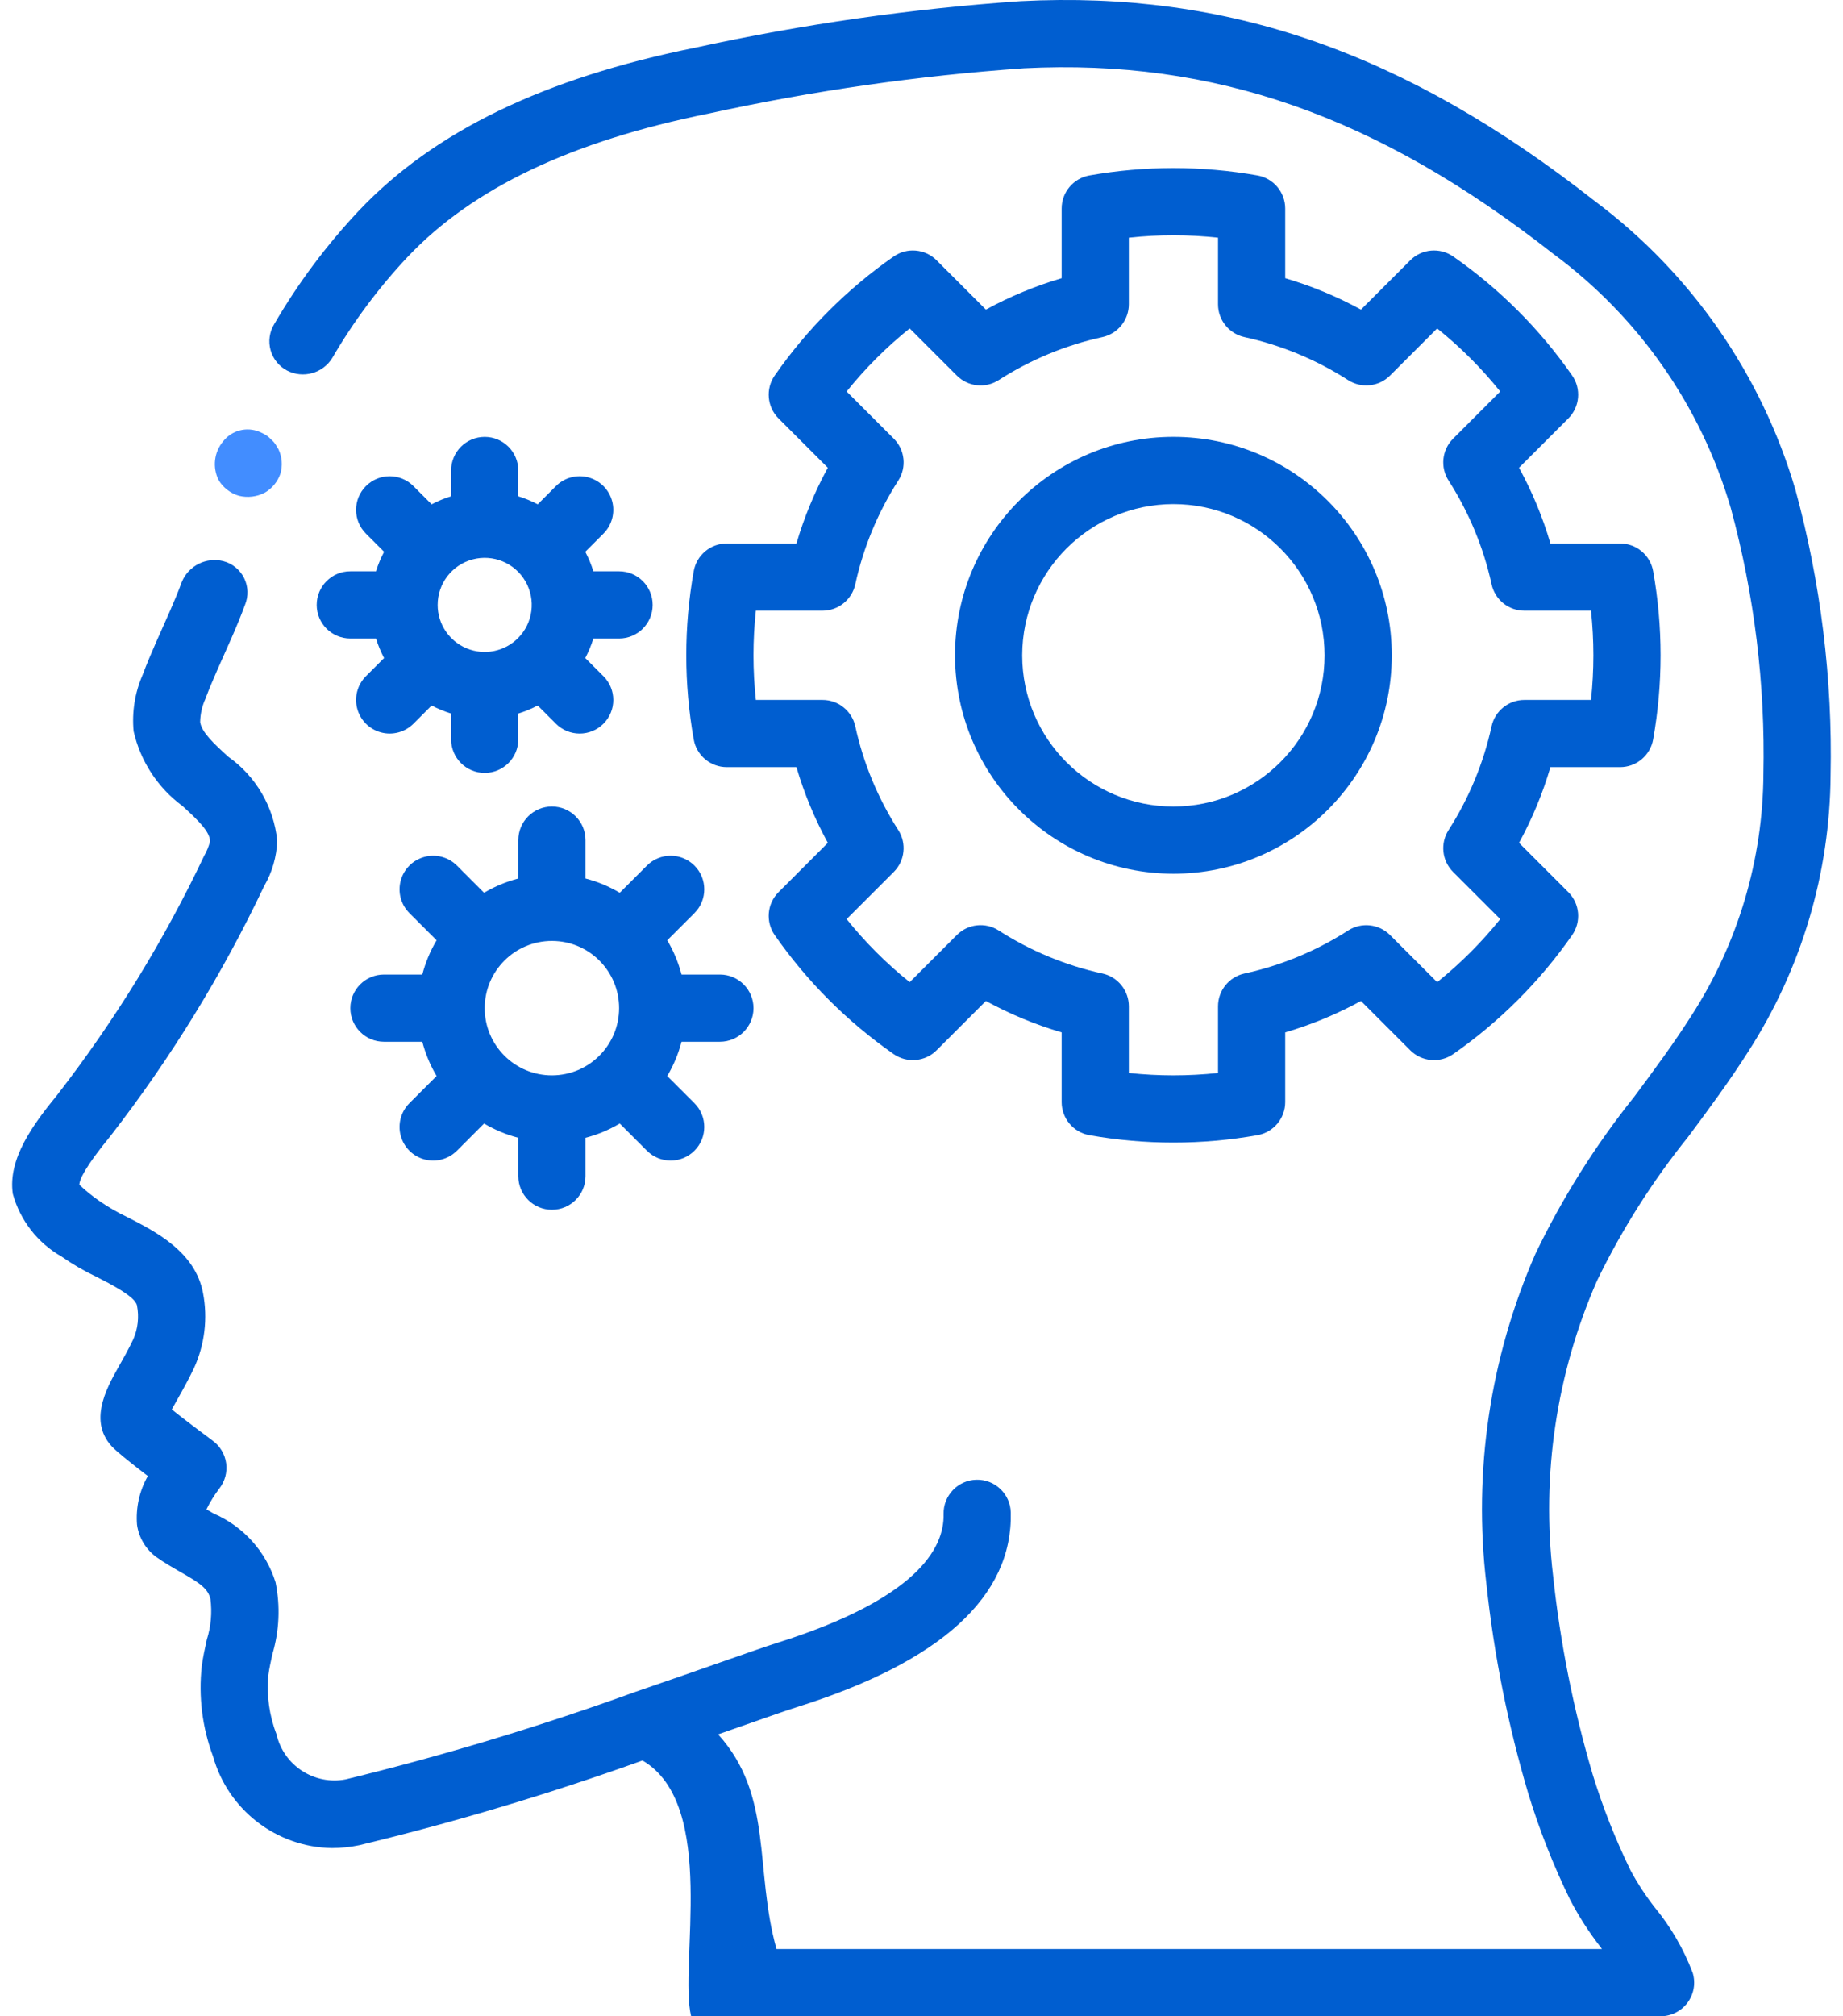 <svg width="64" height="70" viewBox="0 0 64 70" fill="none" xmlns="http://www.w3.org/2000/svg">
<path d="M8.302 17.214C8.601 17.286 8.916 17.249 9.189 17.108C9.446 16.962 9.641 16.726 9.737 16.446C9.82 16.164 9.796 15.863 9.671 15.598L9.556 15.41C9.51 15.346 9.456 15.289 9.396 15.239C9.346 15.184 9.288 15.137 9.224 15.099C9.157 15.059 9.087 15.024 9.015 14.994C8.568 14.805 8.05 14.939 7.75 15.321C7.433 15.698 7.371 16.227 7.592 16.666C7.67 16.8 7.774 16.916 7.897 17.009C8.017 17.104 8.155 17.173 8.302 17.214Z" fill="#428DFF"/>
<path d="M1.983 38.019C1.146 39.042 0.267 40.234 0.445 41.449C0.699 42.369 1.307 43.151 2.136 43.624C2.521 43.893 2.928 44.129 3.353 44.33C3.856 44.587 4.699 45.017 4.757 45.324C4.834 45.718 4.79 46.126 4.63 46.494C4.456 46.859 4.277 47.175 4.121 47.449C3.693 48.206 2.975 49.474 4.058 50.382C4.309 50.604 4.74 50.943 5.134 51.244C4.842 51.757 4.711 52.346 4.758 52.934C4.821 53.39 5.07 53.8 5.445 54.068C5.706 54.253 5.985 54.414 6.262 54.573C6.948 54.964 7.216 55.146 7.308 55.51C7.369 55.985 7.326 56.468 7.182 56.924C7.114 57.23 7.048 57.536 7.007 57.841C6.89 58.902 7.024 59.976 7.398 60.976C7.918 62.834 9.596 64.129 11.525 64.16C11.846 64.159 12.166 64.126 12.481 64.06C15.808 63.258 19.09 62.276 22.312 61.12C24.94 62.663 23.568 68.24 24 70C24.129 70.521 27.631 69.999 28.168 70H57.664C58.034 70 58.382 69.824 58.602 69.527C58.822 69.23 58.888 68.846 58.78 68.492C58.468 67.67 58.025 66.904 57.466 66.225C57.15 65.822 56.869 65.392 56.625 64.941C56.1 63.865 55.659 62.749 55.307 61.604C54.64 59.351 54.18 57.042 53.932 54.705C53.52 51.217 54.046 47.681 55.458 44.464C56.321 42.684 57.384 41.007 58.625 39.465C59.33 38.517 60.058 37.536 60.714 36.502C62.556 33.641 63.546 30.315 63.569 26.913C63.639 23.57 63.228 20.233 62.349 17.006C61.169 12.997 58.722 9.477 55.374 6.975C48.793 1.812 42.639 -0.328 35.441 0.04C31.645 0.302 27.874 0.841 24.156 1.652C18.893 2.712 15.07 4.562 12.468 7.308C11.339 8.507 10.35 9.831 9.522 11.255C9.357 11.525 9.312 11.851 9.396 12.156C9.481 12.461 9.688 12.718 9.968 12.865C10.524 13.152 11.208 12.963 11.537 12.431C12.275 11.162 13.155 9.982 14.161 8.913C16.422 6.528 19.842 4.901 24.617 3.94C28.222 3.152 31.88 2.627 35.561 2.37C42.164 2.038 47.829 4.02 53.937 8.812C56.904 11.001 59.071 14.104 60.105 17.644C60.922 20.653 61.303 23.763 61.236 26.88C61.217 29.851 60.352 32.755 58.742 35.253C58.133 36.214 57.431 37.159 56.752 38.074C55.405 39.757 54.253 41.587 53.319 43.53C51.741 47.129 51.153 51.084 51.616 54.986C51.88 57.461 52.369 59.907 53.078 62.293C53.464 63.55 53.948 64.776 54.525 65.958C54.827 66.537 55.182 67.087 55.583 67.602C55.599 67.623 55.615 67.645 55.63 67.666H26.965C26.188 64.898 26.866 62.346 24.938 60.213C25.243 60.106 25.533 60.005 25.802 59.91C26.675 59.604 27.334 59.373 27.666 59.269C32.667 57.699 35.169 55.426 35.1 52.512C35.086 51.868 34.551 51.358 33.907 51.373C33.262 51.388 32.752 51.923 32.767 52.567C32.796 53.769 31.813 55.521 26.965 57.043C26.621 57.152 25.936 57.391 25.03 57.708C24.194 58.001 23.164 58.362 22.037 58.747L22.035 58.748L22.032 58.749C18.747 59.937 15.401 60.947 12.008 61.775C10.915 61.987 9.851 61.295 9.602 60.21C9.349 59.555 9.253 58.85 9.32 58.151C9.352 57.91 9.407 57.668 9.46 57.426C9.7 56.617 9.737 55.761 9.569 54.934C9.234 53.863 8.449 52.99 7.419 52.546C7.336 52.498 7.251 52.45 7.169 52.402C7.294 52.147 7.443 51.905 7.616 51.679C7.81 51.431 7.896 51.115 7.854 50.803C7.812 50.491 7.645 50.209 7.392 50.022C7.111 49.815 6.445 49.315 5.965 48.933C6.024 48.824 6.092 48.705 6.153 48.597C6.332 48.28 6.537 47.915 6.737 47.497C7.11 46.681 7.219 45.768 7.05 44.887C6.778 43.457 5.41 42.76 4.412 42.251C4.074 42.09 3.75 41.903 3.443 41.689C3.2 41.521 2.971 41.335 2.756 41.132C2.759 40.957 2.941 40.53 3.839 39.435C5.924 36.747 7.712 33.841 9.17 30.768C9.451 30.287 9.608 29.743 9.627 29.186C9.508 28.011 8.885 26.945 7.918 26.266C7.446 25.834 7.001 25.426 6.951 25.069C6.955 24.786 7.019 24.507 7.138 24.25L7.138 24.247C7.391 23.575 7.718 22.883 8.042 22.143C8.203 21.776 8.362 21.396 8.508 20.998C8.632 20.699 8.621 20.36 8.477 20.069C8.332 19.779 8.07 19.564 7.756 19.482C7.167 19.332 6.557 19.634 6.318 20.193C6.196 20.526 6.055 20.864 5.904 21.209C5.601 21.904 5.255 22.63 4.955 23.423L4.955 23.424C4.685 24.041 4.577 24.717 4.64 25.388C4.877 26.43 5.481 27.353 6.342 27.987C6.914 28.511 7.29 28.879 7.294 29.214C7.248 29.388 7.18 29.556 7.09 29.712C5.692 32.658 3.98 35.443 1.983 38.019Z" fill="#005ED0"/>
<path d="M25.238 18.868C24.673 18.868 24.189 19.273 24.09 19.83C23.746 21.762 23.746 23.739 24.09 25.671C24.189 26.228 24.673 26.633 25.238 26.633H27.657C27.925 27.546 28.291 28.427 28.747 29.262L27.036 30.974C26.636 31.373 26.58 32.002 26.904 32.466C28.025 34.075 29.423 35.473 31.032 36.595C31.496 36.918 32.125 36.862 32.525 36.463L34.236 34.752C35.072 35.208 35.954 35.574 36.867 35.842V38.262C36.867 38.827 37.272 39.31 37.828 39.41C39.76 39.753 41.737 39.753 43.669 39.41C44.225 39.31 44.63 38.827 44.63 38.262V35.842C45.543 35.574 46.425 35.208 47.261 34.752L48.972 36.463C49.372 36.863 50.001 36.918 50.465 36.595C52.074 35.473 53.472 34.075 54.593 32.466C54.917 32.002 54.861 31.373 54.461 30.974L52.75 29.262C53.206 28.427 53.572 27.546 53.84 26.633H56.259C56.824 26.633 57.308 26.228 57.407 25.671C57.751 23.739 57.751 21.762 57.407 19.83C57.308 19.273 56.824 18.868 56.259 18.868H53.84C53.572 17.956 53.206 17.074 52.75 16.239L54.461 14.528C54.861 14.128 54.917 13.499 54.593 13.035C53.472 11.426 52.074 10.028 50.465 8.906C50.001 8.582 49.372 8.637 48.972 9.038L47.261 10.749C46.425 10.293 45.543 9.927 44.63 9.659V7.24C44.63 6.675 44.225 6.191 43.669 6.091C41.737 5.75 39.76 5.75 37.828 6.091C37.272 6.191 36.867 6.675 36.867 7.24V9.659C35.954 9.927 35.072 10.293 34.236 10.749L32.525 9.038C32.125 8.637 31.496 8.582 31.032 8.906C29.423 10.028 28.025 11.426 26.904 13.035C26.58 13.499 26.636 14.128 27.036 14.528L28.747 16.239C28.291 17.074 27.925 17.956 27.657 18.869L25.238 18.868ZM29.701 20.286C29.98 19.006 30.486 17.787 31.193 16.685C31.491 16.224 31.426 15.617 31.037 15.229L29.4 13.592C30.048 12.785 30.783 12.051 31.59 11.402L33.227 13.039C33.614 13.428 34.22 13.494 34.682 13.196C35.784 12.488 37.004 11.982 38.284 11.703C38.819 11.585 39.2 11.111 39.2 10.563V8.251C40.23 8.14 41.268 8.14 42.297 8.251V10.564C42.297 11.111 42.678 11.585 43.213 11.703C44.493 11.983 45.713 12.488 46.815 13.197C47.277 13.492 47.883 13.427 48.27 13.039L49.907 11.403C50.715 12.051 51.449 12.786 52.097 13.592L50.46 15.23C50.072 15.617 50.007 16.224 50.304 16.685C51.011 17.787 51.517 19.006 51.797 20.286C51.914 20.821 52.388 21.202 52.936 21.202H55.249C55.359 22.232 55.359 23.27 55.249 24.3H52.936C52.388 24.299 51.914 24.681 51.796 25.216C51.517 26.495 51.011 27.714 50.304 28.817C50.007 29.278 50.072 29.884 50.46 30.272L52.097 31.909C51.449 32.716 50.714 33.45 49.907 34.099L48.27 32.462C47.883 32.075 47.277 32.009 46.815 32.305C45.713 33.013 44.493 33.519 43.213 33.799C42.678 33.916 42.297 34.39 42.297 34.938V37.251C41.268 37.361 40.229 37.361 39.2 37.251V34.938C39.2 34.39 38.819 33.916 38.284 33.799C37.004 33.519 35.784 33.013 34.682 32.305C34.22 32.008 33.614 32.073 33.227 32.462L31.59 34.099C30.782 33.45 30.048 32.716 29.4 31.909L31.037 30.272C31.425 29.884 31.49 29.278 31.193 28.817C30.486 27.714 29.98 26.495 29.701 25.216C29.583 24.681 29.109 24.299 28.561 24.3H26.248C26.138 23.27 26.138 22.232 26.248 21.202H28.561C29.109 21.202 29.583 20.821 29.701 20.286Z" fill="#005ED0"/>
<path d="M22.465 30.051L21.521 30.995C21.15 30.775 20.75 30.608 20.332 30.5V29.167C20.332 28.523 19.81 28 19.166 28C18.521 28 17.999 28.523 17.999 29.167V30.5C17.582 30.608 17.181 30.775 16.81 30.995L15.867 30.051C15.572 29.756 15.142 29.641 14.74 29.749C14.337 29.857 14.023 30.171 13.915 30.574C13.807 30.976 13.922 31.406 14.217 31.701L15.161 32.645C14.941 33.016 14.774 33.416 14.665 33.834H13.333C12.688 33.834 12.166 34.356 12.166 35.001C12.166 35.645 12.688 36.167 13.333 36.167H14.665C14.774 36.585 14.941 36.985 15.161 37.356L14.217 38.3C13.922 38.595 13.807 39.025 13.915 39.427C14.023 39.83 14.337 40.144 14.74 40.252C15.142 40.36 15.572 40.245 15.867 39.95L16.81 39.006C17.182 39.226 17.582 39.393 17.999 39.501V40.834C17.999 41.478 18.522 42 19.166 42C19.81 42 20.332 41.478 20.332 40.834V39.501C20.75 39.393 21.15 39.226 21.521 39.006L22.465 39.95C22.921 40.406 23.659 40.406 24.115 39.95C24.57 39.495 24.57 38.756 24.115 38.3L23.171 37.356C23.391 36.985 23.558 36.585 23.667 36.167H24.999C25.643 36.167 26.166 35.645 26.166 35.001C26.166 34.356 25.643 33.834 24.999 33.834H23.667C23.558 33.416 23.391 33.016 23.171 32.645L24.115 31.701C24.57 31.245 24.57 30.506 24.115 30.051C23.659 29.595 22.921 29.595 22.465 30.051ZM19.166 37.334C17.877 37.334 16.832 36.289 16.832 35.001C16.832 33.712 17.877 32.667 19.166 32.667C20.454 32.667 21.499 33.712 21.499 35.001C21.497 36.288 20.454 37.332 19.166 37.334Z" fill="#005ED0"/>
<path d="M12.165 19.834C11.52 19.834 10.998 20.357 10.998 21.001C10.998 21.645 11.52 22.167 12.165 22.167H13.057C13.129 22.401 13.223 22.628 13.338 22.845L12.707 23.476C12.412 23.771 12.297 24.2 12.405 24.603C12.513 25.005 12.827 25.32 13.23 25.427C13.632 25.535 14.062 25.42 14.357 25.126L14.989 24.493C15.205 24.607 15.431 24.7 15.665 24.772V25.667C15.665 26.312 16.187 26.834 16.831 26.834C17.475 26.834 17.998 26.312 17.998 25.667V24.772C18.231 24.7 18.457 24.607 18.673 24.493L19.305 25.126C19.761 25.581 20.5 25.581 20.955 25.126C21.411 24.67 21.411 23.931 20.955 23.476L20.324 22.845C20.439 22.628 20.533 22.401 20.605 22.167H21.497C22.142 22.167 22.664 21.645 22.664 21.001C22.664 20.357 22.142 19.834 21.497 19.834H20.605C20.533 19.6 20.439 19.373 20.324 19.157L20.955 18.526C21.25 18.231 21.365 17.802 21.257 17.399C21.149 16.996 20.835 16.682 20.432 16.574C20.03 16.466 19.6 16.581 19.305 16.876L18.673 17.509C18.457 17.395 18.231 17.302 17.998 17.23V16.334C17.998 15.69 17.475 15.168 16.831 15.168C16.187 15.168 15.665 15.69 15.665 16.334V17.23C15.431 17.302 15.205 17.395 14.989 17.509L14.357 16.876C13.901 16.42 13.162 16.42 12.707 16.876C12.251 17.331 12.251 18.07 12.707 18.526L13.338 19.157C13.223 19.373 13.129 19.6 13.057 19.834H12.165V19.834ZM15.198 21.001C15.197 20.261 15.694 19.614 16.408 19.422C17.122 19.231 17.876 19.543 18.246 20.183C18.616 20.823 18.51 21.633 17.987 22.155C17.52 22.623 16.817 22.763 16.206 22.51C15.596 22.257 15.197 21.662 15.198 21.001Z" fill="#005ED0"/>
<path d="M40.747 30.334C44.935 30.334 48.331 26.939 48.331 22.751C48.331 18.562 44.935 15.167 40.747 15.167C36.559 15.167 33.164 18.562 33.164 22.751C33.169 26.937 36.561 30.329 40.747 30.334ZM40.747 17.501C43.647 17.501 45.997 19.851 45.997 22.751C45.997 25.65 43.647 28.001 40.747 28.001C37.848 28.001 35.497 25.65 35.497 22.751C35.501 19.852 37.849 17.504 40.747 17.501Z" fill="#005ED0"/>
</svg>

